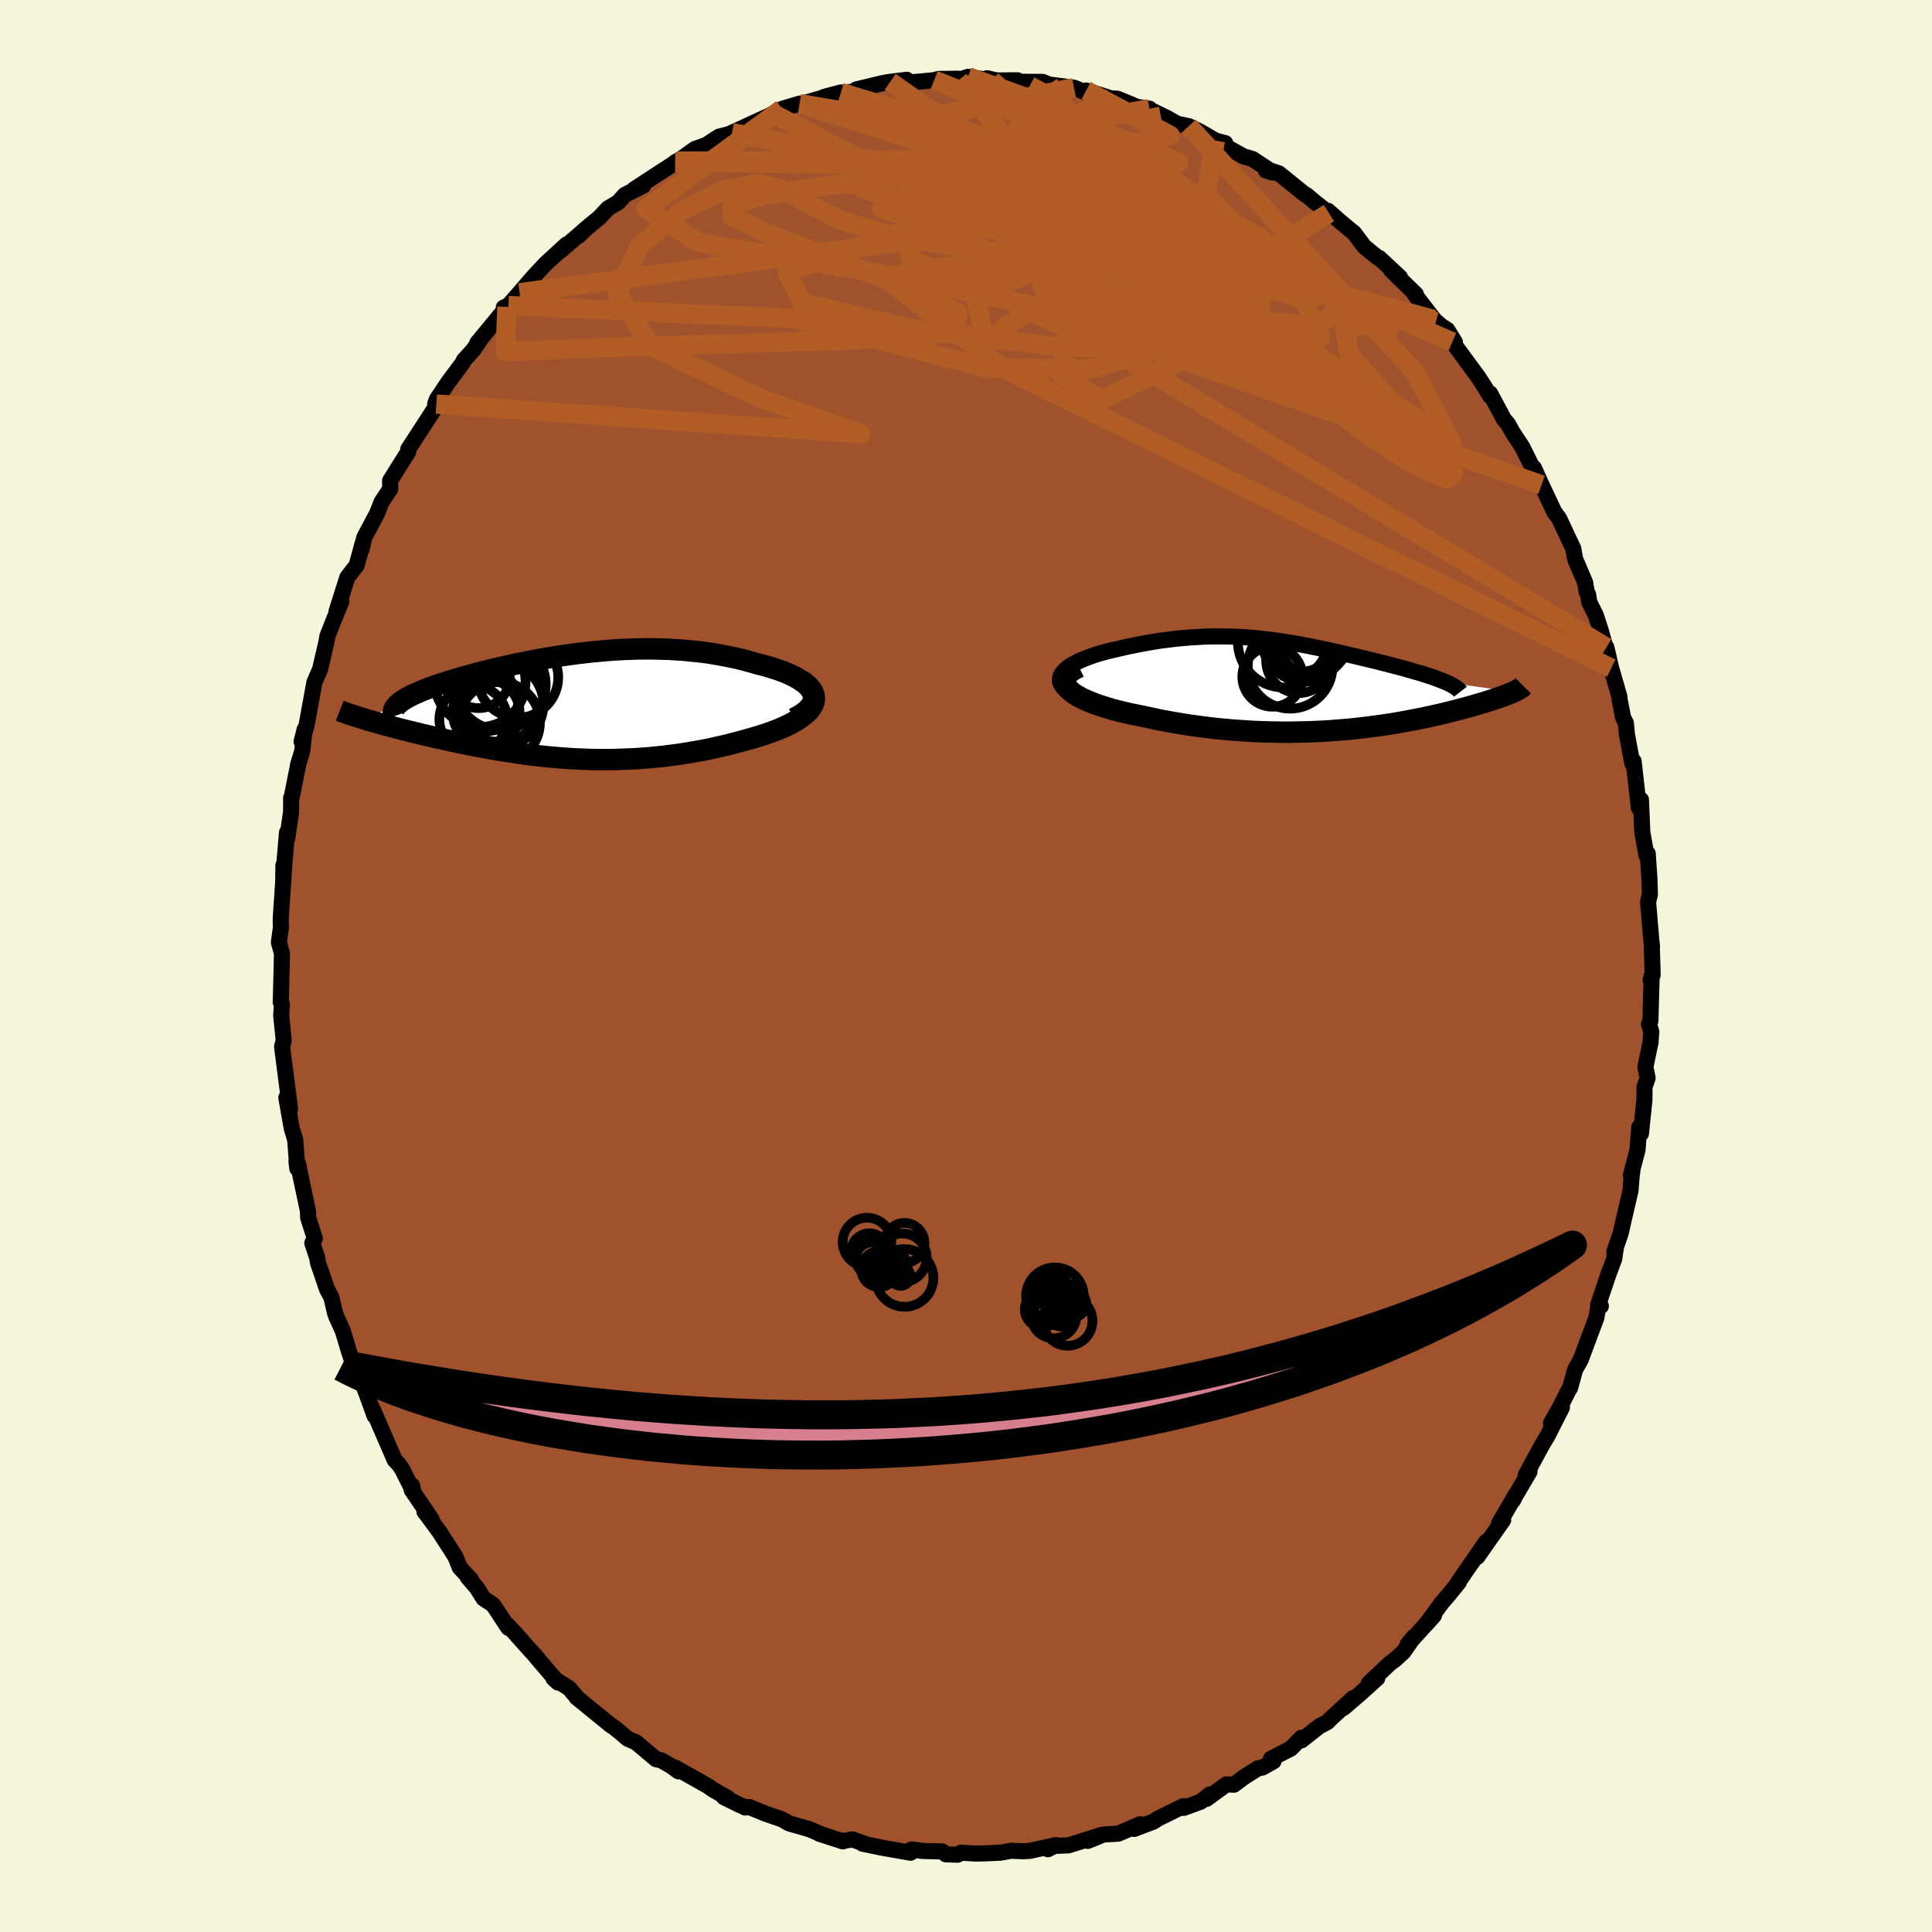 <svg xmlns="http://www.w3.org/2000/svg" width="500" height="500" viewBox="-100 -100 200 200"><defs><clipPath id="c"><path d="m25.54-1.41-.13-.25-.17-.24-.22-.24-.26-.23-.3-.22-.33-.22-.37-.21-.39-.2-.43-.19-.45-.19-.48-.17-.51-.17-.52-.16-.55-.15-.56-.14-.72-.21-.73-.2-.75-.18-.76-.16-.77-.15-.78-.14-.79-.12-.79-.1-.8-.08-.8-.08-.81-.05-.8-.05-.81-.02-.81-.02h-.8l-.8.01-.8.03-.8.03-.79.05-.79.06-.78.07-.77.07-.77.09-.75.09-.75.1-.74.11-.73.11-.72.12-.71.12-.69.13-.69.13-.67.14-.66.13-.64.15-.63.14-.62.14-.6.14-.58.15-.57.14-.56.15-.53.15-.52.14-.5.14-.49.15-.47.14-.44.14-.44.14-.41.14-.39.13-.38.14-.35.13-.34.13-.33.14-.3.13-.29.13-.28.13-.25.13-.24.12-.22.13-.2.13-.18.12-.16.12-.15.13-.13.12-3.38 1.47.32.1.34.09.34.1.36.1.37.11.38.1.39.1.4.11.41.11.42.11.43.11.45.11.45.11.46.11.47.12.49.11.5.12.51.12.52.11.53.12.54.12.56.12.56.11.58.12.58.12.6.11.6.11.62.11.62.11.63.1.64.1.65.1.66.09.66.09.67.08.68.08.69.07.7.06.7.06.71.05.72.04.73.03.73.03.74.01h1.5l.75-.02.77-.03.77-.03.77-.05.78-.06.79-.08.79-.08.79-.1.8-.11.79-.12.8-.14.8-.14.8-.16.79-.18.8-.18.78-.2.79-.21.77-.21.59-.17.57-.17.56-.18.54-.19.52-.19.5-.2.48-.21.45-.22.43-.22.39-.23.36-.24.33-.25.29-.25.25-.25.21-.27"/></clipPath><clipPath id="b"><path d="m-26.61-1.15.17-.22.21-.22.25-.21.29-.2.33-.19.36-.19.38-.18.42-.17.43-.17.46-.16.47-.15.5-.14.51-.14.52-.12.53-.12.76-.18.77-.16.76-.15.75-.14.75-.13.74-.11.73-.09.73-.09.71-.07.71-.06.69-.04.69-.04.68-.02.66-.01h.66l.65.01.63.02.63.03.63.04.61.05.61.06.6.07.59.07.59.07.58.09.58.09.57.09.56.1.56.1.56.11.55.11.55.11.54.12.54.11.53.12.53.12.52.12.51.12.52.12.5.12.5.12.49.12.48.11.47.12.46.12.46.11.44.12.43.11.42.11.4.11.39.11.39.11.37.11.36.1.35.11.34.1.32.11.32.1.3.1.28.11.27.1.26.1.24.1.23.09 6.95.97-.16.07-.17.07-.19.08-.19.08-.21.07-.22.09-.23.08-.24.08-.26.09-.27.09-.28.09-.29.09-.3.1-.32.09-.33.1-.34.1-.36.1-.38.11-.38.1-.41.11-.42.11-.43.11-.45.11-.47.12-.48.11-.5.11-.51.12-.53.11-.55.11-.57.11-.58.11-.6.11-.62.11-.63.1-.65.1-.67.09-.69.09-.7.09-.72.08-.74.08-.75.06-.77.06-.79.06-.8.04-.82.04-.83.02-.84.02-.86.01-.87-.01-.89-.02-.89-.02-.91-.04-.91-.06-.92-.06-.93-.08-.94-.09-.94-.11-.94-.12-.94-.13-.94-.15-.93-.16-.93-.17-.92-.19-.91-.2-.7-.14-.69-.14-.66-.15-.65-.16-.62-.16-.6-.18-.58-.18-.54-.18-.51-.2-.48-.2-.44-.2-.4-.22-.35-.21-.31-.22-.26-.23"/></clipPath><filter id="a"><feTurbulence baseFrequency=".05" numOctaves="3" result="noise" type="noise"/><feDisplacementMap in="SourceGraphic" in2="noise" scale="2"/></filter></defs><rect width="100%" height="100%" x="-100" y="-100" fill="beige"/><path fill="sienna" stroke="#000" stroke-linejoin="round" stroke-width="1.667" d="m71.08.92-.21.55.11-.45-.13 4.65-.15.35.24.77-.08 1.11-.53 2.56.23 1.14-.32.92-.01 1.36-.36 3.47-.18-.65-.17 2.31-.69 2.64.17-.57-.1.74-.11 1.43-.53 2.27-.49 2.14-.66 1.94.17-.46-.18 1.19-.6 1.6-1.06 3.15.28.13-.26.03-.21 1.19-.89 2.37-.72 1.94-.59 1.06-.51 1.86-.24.41-.86 1.7-.88 1.55 1.13-1.62-1.46 2.88-.65 1.1-1.63 3.01.39-.36-1.53 2.61-.19.39.24-.53-1.67 2.89.42-.34-2.69 3.83.28-.39.65-1.19-2.96 4.28.13-.09-1.21 1.49-.63.73-1.55 2.14.81-.91-2.72 2.99.67-.81-1.1 1.58-.88.81-.51.37-2.19 2.06.87-.52-1.7 1.54-1.79 1.54.97-1-2.27 2.08-.37.38-.85.45-1.84 1.45-.01-.27L33.64 81l-2.07 1.07.26.26-1.16.65-.46.08-1.45.92-1.02.77-.79-.03-2.05 1.5.35-.46-.96.75-1.75.64-.04-.18-2.6 1.28-.47.31-2.02.77.62-.49-2.26.98-1.55.09-1.62.66 1.41-.61-3.39 1.07-1.49.06-.65.34.84-.43-2.7.6-.66.04-1.31-.05-1.1.2-1.57.07-.94.02-1.56-.09-.35.21-1.21-.04-.38-.3-2.03-.05-1.15-.16-.1.34-2.82-.49-2.14-.44.12-.03-1.17-.41-.99.15v.05l-2.47-.8.11.01-1.14-.48-2.04-.58-.79-.44-1.63-.56-1.72-.7-.46.04.06-.02-.61-.24-1.64-.81.41.09-1.52-.86-.54-.38-3.37-1.9.33.38-.73-.53-1.05-.61-.55-.12-2.05-1.73-.9-.4-.78-.67-.69-.55-.26-.16-3.54-2.88.12.1-.9-1.06-1.62-1.02.48.44-2.28-2.67.02-.01-.61-.66-1.74-1.95-.65-.7.12.33-1.58-2.39-.99-.65-.71-1.13-.92-1.06.34.25-1.18-1.27-.44-1.12-1.65-2.56-1.28-1.74-.29-.38.74.79-2.05-3.02.04-.46.12.6-1.14-2.27-.33-.49-.45-.48-2.26-5.22.18.66-.26-.72-.63-1.73-.64-1.65-.78-1.12-.08-.67-.26-.77-.65-2.17-.66-1.44-.14-.41-.38-1.62-.43-.78-.96-2.8-.08-.52-.5-1.5.26-.48-.69-2.15-.02-.68-.87-4.11-.15-.79-.17-.23.09.72-.22-2.97-.35-1.14-.57-3.21.39 1.17-.27-2.1-.56-4.35.17-.66-.07-.72-.19-1.83.07-1.2-.12-.21.02-.47.11-4.56-.32-1.17.21-1.5-.02-.85.03-.54.23-3.41.02-1.67.01 1.32.1-1.66.26-3.06.03.6.39-2.68.01-1.5.04.03.7-3.51-.03.07.43-1.4.26-2.28-.32 1.27.5-1.6.83-4.55.58-1.33.03-.11.61-2.64.08-.4.03-.25.61-1.55.85-2.09-.51 1.07 1.12-3.54.97-1.26.62-2.27-.09.57.25-1.16 1.34-2.52.47-1.2.89-1.33-.02-.84 1.46-2.34.42-.65v-.28l1.5-2.3 1.4-2.17.01-.2-.12-.01.16-.46 1.2-1.8 1.46-1.96.15-.31.96-1.05.81-1.18-.38.44 3.07-3.73-.19.41-.14-.34.48-.21 1.16-1.32 1.43-1.66 1.24-1.33 2.19-2.01-.73.73 2.59-2.23-.61.59.61-.61 1.53-1.26.9-.96 1.06-.63.69-.77 1.88-.94-.96.4 1.26-.83 3.26-2.12-.24.12.59-.33 1.45-1.04 1.19-.43 1.31-.85.32-.08.79-.21.24-.12 4.27-1.96-1.86.94 2.02-.92.75-.53 1.81-.54.91-.1-.76.14 4.13-1.2-1.79.48 1.96-.46 1.41-.13.01-.2 2.75-.66.76-.13 1.72-.21-.23.33 3.07-.29-.13.03.57-.16 2.08-.02.03.12.96-.32 2.45.39-.5-.24 1 .23 2.17-.02-.22.15 2.83.02.64.27-.09-.01 2.68.34 1.14.46.12-.17 2.57.81.67.04 1.34.55.62.28 1.35.2-.04.06 1.86.9 1.06.61 1.19.24 1.16.56 1.6.93 1.02.27-.73-.08 2.65 1.46.91.26 2.14 1.42-.76-.23.62.06.71.23 2.72 2.2.16.06.86.73 1.45 1.13-.1-.24 1.32 1.16 1.4 1.16 1.02 1.37 1.4 1.15.17.04 2.15 2.01-.91-.73 2.55 2.48-.21-.14.2.3 2.08 2.69-.23-.24.84.71.57.36.79 1.28-.26-.03 2.68 3.65.67 1.03.56.93v-.27l1.43 2.68.43.5.45.82 1.01 1.54 1.47 2.94-.2-.66-.06-.11.79 1.75.72 1.53.6 1.27.51.7 1 2.14.45.94.2 1.11 1.04 2.44.16 1.01.14.21.12.8.68 1.36.52 1.6.56 2.01.01-.29.5 2.15.85 2.95-.01.14.4 2.05.28.53.11 1.21.56 2.97.13-.22.37 3.28.17 1.54.22-.83.14 3.36.43 2.4.13-.19.1 1.45.07 1.03.06 1.73-.19.81.33 3.94.07.55-.01.26.08 2.79-.21.55" filter="url(#a)"/><path fill="#fff" d="m-26.61-1.15.17-.22.21-.22.25-.21.29-.2.33-.19.36-.19.38-.18.42-.17.43-.17.46-.16.47-.15.5-.14.51-.14.52-.12.53-.12.76-.18.77-.16.76-.15.75-.14.75-.13.74-.11.73-.09.73-.09.71-.07.71-.06.69-.04.69-.04.68-.02.66-.01h.66l.65.01.63.02.63.03.63.04.61.05.61.06.6.07.59.07.59.07.58.09.58.09.57.09.56.1.56.1.56.11.55.11.55.11.54.12.54.11.53.12.53.12.52.12.51.12.52.12.5.12.5.12.49.12.48.11.47.12.46.12.46.11.44.12.43.11.42.11.4.11.39.11.39.11.37.11.36.1.35.11.34.1.32.11.32.1.3.1.28.11.27.1.26.1.24.1.23.09 6.95.97-.16.07-.17.07-.19.08-.19.08-.21.07-.22.09-.23.08-.24.08-.26.09-.27.09-.28.09-.29.09-.3.1-.32.09-.33.1-.34.1-.36.1-.38.11-.38.1-.41.11-.42.11-.43.11-.45.11-.47.12-.48.11-.5.11-.51.12-.53.11-.55.11-.57.11-.58.11-.6.11-.62.11-.63.1-.65.1-.67.09-.69.09-.7.09-.72.08-.74.08-.75.06-.77.06-.79.06-.8.04-.82.04-.83.02-.84.02-.86.01-.87-.01-.89-.02-.89-.02-.91-.04-.91-.06-.92-.06-.93-.08-.94-.09-.94-.11-.94-.12-.94-.13-.94-.15-.93-.16-.93-.17-.92-.19-.91-.2-.7-.14-.69-.14-.66-.15-.65-.16-.62-.16-.6-.18-.58-.18-.54-.18-.51-.2-.48-.2-.44-.2-.4-.22-.35-.21-.31-.22-.26-.23" filter="url(#a)" transform="translate(36.53 -29.1)"/><path fill="#fff" d="m25.54-1.41-.13-.25-.17-.24-.22-.24-.26-.23-.3-.22-.33-.22-.37-.21-.39-.2-.43-.19-.45-.19-.48-.17-.51-.17-.52-.16-.55-.15-.56-.14-.72-.21-.73-.2-.75-.18-.76-.16-.77-.15-.78-.14-.79-.12-.79-.1-.8-.08-.8-.08-.81-.05-.8-.05-.81-.02-.81-.02h-.8l-.8.01-.8.03-.8.03-.79.05-.79.06-.78.07-.77.07-.77.09-.75.09-.75.1-.74.11-.73.11-.72.12-.71.12-.69.13-.69.13-.67.14-.66.13-.64.15-.63.14-.62.14-.6.14-.58.15-.57.14-.56.15-.53.15-.52.14-.5.14-.49.15-.47.14-.44.14-.44.14-.41.14-.39.13-.38.14-.35.13-.34.13-.33.14-.3.13-.29.13-.28.13-.25.13-.24.12-.22.13-.2.13-.18.12-.16.12-.15.13-.13.12-3.38 1.47.32.1.34.09.34.1.36.1.37.11.38.1.39.1.4.11.41.11.42.11.43.11.45.11.45.11.46.11.47.12.49.11.5.12.51.12.52.11.53.12.54.12.56.12.56.11.58.12.58.12.6.11.6.11.62.11.62.11.63.1.64.1.65.1.66.09.66.09.67.08.68.08.69.07.7.06.7.06.71.05.72.04.73.03.73.03.74.01h1.5l.75-.02.77-.03.77-.03.77-.05.78-.06.79-.08.79-.08.79-.1.8-.11.79-.12.8-.14.8-.14.8-.16.79-.18.8-.18.78-.2.79-.21.77-.21.59-.17.57-.17.56-.18.54-.19.52-.19.5-.2.48-.21.45-.22.43-.22.39-.23.36-.24.33-.25.29-.25.25-.25.21-.27" filter="url(#a)" transform="translate(-41.43 -26.88)"/><g fill="none" stroke="#000" transform="translate(36.53 -29.1)"><path stroke-linejoin="round" stroke-width="1.667" d="m-24.97 1.25-.5-.25-.42-.25-.33-.24-.25-.25-.18-.25-.12-.24-.04-.24.01-.23.07-.23.12-.22.17-.22.21-.22.25-.21.29-.2.33-.19.36-.19.38-.18.42-.17.43-.17.46-.16.47-.15.5-.14.51-.14.52-.12.53-.12.76-.18.77-.16.76-.15.75-.14.75-.13.74-.11.73-.09.73-.09.71-.07.71-.06.69-.04.69-.04.68-.02.66-.01h.66l.65.01.63.02.63.03.63.04.61.05.61.06.6.07.59.07.59.07.58.09.58.09.57.09.56.1.56.1.56.11.55.11.55.11.54.12.54.11.53.12.53.12.52.12.51.12.52.12.5.12.5.12.49.12.48.11.47.12.46.12.46.11.44.12.43.11.42.11.4.11.39.11.39.11.37.11.36.1.35.11.34.1.32.11.32.1.3.1.28.11.27.1.26.1.24.1.23.09.22.1.19.1.18.1.17.09.15.1.13.09.12.1.11.09.09.1.07.09" filter="url(#a)"/><path stroke-linejoin="round" stroke-width="2.222" d="m-24.84-1.85-.46.23-.36.24-.28.24-.19.24-.12.24-.05.24.03.24.08.24.15.23.21.23.26.23.31.22.35.21.4.22.44.2.48.2.51.2.54.18.58.18.6.18.62.16.65.16.66.15.69.14.7.14.91.2.92.19.93.17.93.16.94.15.94.13.94.12.94.11.94.09.93.08.92.06.91.06.91.04.89.02.89.02.87.01.86-.01.84-.02.83-.02.82-.04.8-.04.79-.06.77-.06.75-.06.74-.08.72-.08.7-.09.69-.09.67-.09.65-.1.63-.1.62-.11.6-.11.58-.11.57-.11.55-.11.53-.11.51-.12.5-.11.48-.11.47-.12.45-.11.43-.11.42-.11.41-.11.38-.1.38-.11.36-.1.34-.1.33-.1.32-.09.3-.1.29-.09.28-.09.27-.09.26-.09.24-.08.23-.08.22-.09.21-.07.19-.08.19-.08.17-.07.16-.07.15-.07.13-.07.13-.07.11-.06.11-.06.09-.06.08-.06.08-.06.06-.06.05-.05" filter="url(#a)"/><circle cx="-1.329" cy="-4.278" r="3.14" clip-path="url(#b)" filter="url(#a)"/><circle cx="-1.924" cy="-5.233" r="3.878" clip-path="url(#b)" filter="url(#a)"/><circle cx="-2.974" cy="-1.923" r="4.386" clip-path="url(#b)" filter="url(#a)"/><circle cx="-2.449" cy="-4.158" r="3.246" clip-path="url(#b)" filter="url(#a)"/><circle cx="-1.269" cy="-5.383" r="4.618" clip-path="url(#b)" filter="url(#a)"/><circle cx="-1.559" cy="-4.673" r="4.326" clip-path="url(#b)" filter="url(#a)"/><circle cx="-2.094" cy="-2.518" r="3.366" clip-path="url(#b)" filter="url(#a)"/><circle cx="-3.679" cy="-4.443" r="4.706" clip-path="url(#b)" filter="url(#a)"/><circle cx="-4.819" cy="-.848" r="3.11" clip-path="url(#b)" filter="url(#a)"/><circle cx="-.789" cy="-4.033" r="3.054" clip-path="url(#b)" filter="url(#a)"/></g><g fill="none" stroke="#000" transform="translate(-41.43 -26.88)"><path stroke-linejoin="round" stroke-width="2.222" d="m23.63 1.26.51-.27.42-.27.35-.27.27-.27.21-.28.15-.26.08-.27.03-.26-.03-.26-.08-.26-.13-.25-.17-.24-.22-.24-.26-.23-.3-.22-.33-.22-.37-.21-.39-.2-.43-.19-.45-.19-.48-.17-.51-.17-.52-.16-.55-.15-.56-.14-.72-.21-.73-.2-.75-.18-.76-.16-.77-.15-.78-.14-.79-.12-.79-.1-.8-.08-.8-.08-.81-.05-.8-.05-.81-.02-.81-.02h-.8l-.8.01-.8.03-.8.03-.79.05-.79.06-.78.07-.77.07-.77.09-.75.09-.75.1-.74.11-.73.11-.72.12-.71.12-.69.13-.69.13-.67.14-.66.13-.64.15-.63.14-.62.14-.6.14-.58.15-.57.14-.56.15-.53.15-.52.14-.5.14-.49.15-.47.14-.44.14-.44.14-.41.14-.39.13-.38.14-.35.13-.34.13-.33.14-.3.13-.29.13-.28.13-.25.13-.24.12-.22.13-.2.13-.18.12-.16.12-.15.13-.13.12-.11.12-.09.12-.08.12-.06.12-.04.12-.02.12v.11l.01.12.03.12.04.11" filter="url(#a)"/><path stroke-linejoin="round" stroke-width="2.222" d="m24.4-2.68.41.3.32.29.25.3.18.29.12.29.05.29-.01.28-.06.27-.11.28-.17.26-.21.27-.25.25-.29.25-.33.25-.36.24-.39.23-.43.22-.45.22-.48.21-.5.2-.52.19-.54.19-.56.18-.57.17-.59.17-.77.21-.79.21-.78.2-.8.18-.79.18-.8.16-.8.14-.8.14-.79.12-.8.11-.79.1-.79.08-.79.08-.78.06-.77.05-.77.03-.77.03-.75.02h-1.5l-.74-.01-.73-.03-.73-.03-.72-.04-.71-.05-.7-.06-.7-.06-.69-.07-.68-.08-.67-.08-.66-.09-.66-.09-.65-.1-.64-.1-.63-.1-.62-.11-.62-.11-.6-.11-.6-.11-.58-.12-.58-.12-.56-.11-.56-.12-.54-.12-.53-.12-.52-.11-.51-.12-.5-.12-.49-.11-.47-.12-.46-.11-.45-.11-.45-.11-.43-.11-.42-.11-.41-.11-.4-.11-.39-.1-.38-.1-.37-.11-.36-.1-.34-.1-.34-.09-.32-.1-.31-.1-.3-.09-.28-.09-.28-.09-.26-.09-.25-.08-.24-.09-.23-.08-.22-.08-.2-.08" filter="url(#a)"/><circle cx="-4.957" cy="-3.002" r="4.176" clip-path="url(#c)" filter="url(#a)"/><circle cx="-8.057" cy="-.587" r="3.138" clip-path="url(#c)" filter="url(#a)"/><circle cx="-9.022" cy="-3.037" r="3.224" clip-path="url(#c)" filter="url(#a)"/><circle cx="-9.587" cy="1.343" r="3.502" clip-path="url(#c)" filter="url(#a)"/><circle cx="-8.862" cy="-2.557" r="4.694" clip-path="url(#c)" filter="url(#a)"/><circle cx="-6.902" cy="-.987" r="4.666" clip-path="url(#c)" filter="url(#a)"/><circle cx="-6.627" cy="-.207" r="4.32" clip-path="url(#c)" filter="url(#a)"/><circle cx="-6.782" cy="-2.267" r="4.702" clip-path="url(#c)" filter="url(#a)"/><circle cx="-8.242" cy=".658" r="3.462" clip-path="url(#c)" filter="url(#a)"/><circle cx="-6.872" cy="1.678" r="4.198" clip-path="url(#c)" filter="url(#a)"/></g><g fill="none" stroke="#B25D25" stroke-linejoin="round" stroke-width="2"><path d="m-12.95-90.43 25.14 7.7 11.14 4.36.01-1.63-4.22-3.15-4.58-2.18-3.31-.7-1.76.45-.54 1.08.24 1.34.89 1.37 1.71 1.38 2.89 1.53 4.22 1.95 4.77 2.4 3.2 2.53-.31 2.37-2.01 2.22.82-.62L8.59-91.25" filter="url(#a)"/><path d="m-17.08-89.23 29.51 9.37-3.87 6.57-6.85 3.16h1.08l5.43-2.2 4.31-3.12 1.24-2.8-.49-1.58.16.13 2.22 1.85 3.82 2.99 3.85 3.18 2.92 2.6 2.74 2.01 3.94 1.69 3.75.32-1.91-4.33-9.96-10.52 1.01-5.54" filter="url(#a)"/><path d="m-47.52-68.23-.19 4.62 15.97-.6 19.64-.57 11-.81.23-2.04-6.19-2.97-7.68-3-6.14-2.37-3.32-1.63.01-1.18 3.48-1.05 6.62-.98 8.8-.75 9.36-.28 8.07.21 5.22.36 1.51-.14-1.88-1.04-3.4-1.61-1.71-1.04 2.95.66 6.53 1.84.66-.59-21.8-8.86" filter="url(#a)"/><path d="M66.29-32.98 16.61-62.93l-9.63-4.76 11.52 1.01 13.9 2.73 7.59 2.61-.46.51-6.15-2.56-7.71-4.53-5.97-3.93-3.72-1.09-2.81 1.81-2.2 1.95-.7-2.52-3.09-10.2-7.92-9.83" filter="url(#a)"/><path d="M59.58-49.81 3.95-69.13l-8.47-9.69 5-1.52 7.1 2.03 3.32 1.77-2.82.16-7.32-1.09-7.64-1.58-3.9-1.48 1.85-.91 7.09.21 10.04 1.6 10.02 2.6 7.5 2.55 3.89 1.53 1.08.73.14 1.45-.49 3.26-7.42 1.58-42.87-22.29" filter="url(#a)"/><path d="m-24.22-86.26 29.75 5.75 20.85 7.93 4.46 2.43-6.86-.87-11.52-1.62-11.35-1.48-8.68-1.46-5.56-1.66-3.34-1.73-2.46-1.4-2.63-.6-3.41.61-4.33 2.12-4.47 3.68-2.32 4.89 3.45 5.51 11.43 5.41 10.31 3.66-43.93-3.08" filter="url(#a)"/><path d="m-46.21-69.69 40.98-5.48 28.28 4.34 11.55 1.26 2.58-.64-.26.01-1.13.69-1.7.23-1.9-.71-2.39-1.34L24.81-73l-10.04-2.07-13.45-2.29-7.34-1.66 13.7.85 40.96 11.48" filter="url(#a)"/><path d="m-30.11-83.2 29.77.34 2.41 4.2-11.64 3.61-8.94 3.26 1.54 3.1 11.31 2.75 15.44 1.86 13.03.32 6.2-1.66-1.55-3.54-7.04-4.53-8.52-4.02-6.11-2.05-1.39.66 4.29 3.14 9.91 4.6 8.69 1.92L2.67-91.66" filter="url(#a)"/><path d="m12.44-90.63 8.69 4.64-5.91 1.18-6.84 3.69-2.3 5.68L8-70.18l3.09 3.23.62.71-4.07-1.48-7.38-2.72-5.95-2.72-.36-1.87 3.49-1.03-.49-.72-5.67-1.58 23.73-11.46" filter="url(#a)"/><path d="m-17.23-89.27 6.94 1.19L.42-83.82l13.4 7.48 14.5 8.41 11.76 6.99 6.36 4.14.26.73-4.73-2.3-7.03-4.04-6.13-4.07-3.43-2.96-1.86-1.95-3.7-1.98-7.9-2.8-9.82-3.34-5.39-2.77-.82-1.15-25.76.11" filter="url(#a)"/><path d="m37.57-77.94-7.7 4.82-7.78 10.57-8.01 3.94-4.12-2.53.67-5.67 4.51-5.32 6.21-2.78 5.37.35 2.45 2.79-1.73 3.85-5.89 3.61-8.52 2.49-10.85-.07-19.89-5.14-29.66-1.34" filter="url(#a)"/><path d="m11.18-90.92-15.15 3.05 4.81 4.18 8.44 6.08 9.04 5.83 7.57 3.12 3.65-.7-1.01-3.55-4.38-4.27-5.68-2.96-5.21-.66-3.56 1.45-1.3 2.59.54 2.61.36 1.76-2.99.42-7.82-.5-7 1.15 12.4 9.46 62.9 31.03" filter="url(#a)"/><path d="m18.99-88.75 2.95 14.55-3.27 4.36 6.57 4.35 7.69 4.31 4.86 3.28 3.66 2.8 4.25 2.81 3.94 1.91.8-.61-5.15-3.84-12.57-6.04-19.4-6.18-22.6-4.7-18.43-3.14-5.42-3.47 14.09-10.37" filter="url(#a)"/><path d="m-3.29-91.7 17.01 6.77 16.58 9.48 7.38 5.57-1.73.7-7.2-2.32-8.14-3.08-5.79-2.41-2.37-1.32.22-.42 1.21.06.98.17.37.24.1.6.45 1.42 1.46 2.52 3.12 3.49 5.14 3.94 6.44 3.52 4.74 2.01-2.27-.67-13.96-4.51-21.06-9.34 8.56-16.24" filter="url(#a)"/><path d="m50.35-64.61-10.18-4.38-3.9 2.77-8.28-.8-7.2-1.33-3.81.02-1.5.58-.47-.34-.27-1.76-1.3-2.48-3.54-2.16-5.55-1.38-5.14-1.17-1.63-2.15 3.3-3.67L9.2-86.9l9.79-1.85" filter="url(#a)"/><path d="m.22-92.05 11.18 3.98-3.29 2.17-.52 1.9 6.22 2.86 9.94 4.38 9.69 5.02 6.95 4.07 3.33 2.04v.07l-2.24-.81-2.31.18.54 2.92 4.91 5.49 5.64 3.58-3.7-7.17-23.5-25.57" filter="url(#a)"/><path d="M-7.85-91.53 10.46-78.7l19.48 11.88 8.36 5.47-.6 1.72-4.84-1.04-5.33-3-4.62-3.51-4.55-2.46-5.12-.48-5.15 1.45-3.9 2.39-1.87 1.95-.37.33-.17-1.7-.72-3.13-.64-3.13.9-1.62 3.17.56 4.06 1.92 2.1 1.12.19-1.72 8.69-3.01 28.88 7.78" filter="url(#a)"/></g><g fill="none" stroke="#000"><circle cx="8.968" cy="35.17" r="1.952" filter="url(#a)"/><circle cx="10.524" cy="36.746" r="2.568" filter="url(#a)"/><circle cx="9.012" cy="33.758" r="1.04" filter="url(#a)"/><circle cx="8.952" cy="33.654" r="1.776" filter="url(#a)"/><circle cx="10.988" cy="34.946" r="1.45" filter="url(#a)"/><circle cx="7.908" cy="35.566" r="1.822" filter="url(#a)"/><circle cx="9.808" cy="36.218" r="1.104" filter="url(#a)"/><circle cx="10.172" cy="34.794" r="1.97" filter="url(#a)"/><circle cx="9.204" cy="34.186" r="2.988" filter="url(#a)"/><circle cx="9.084" cy="36.198" r="2.344" filter="url(#a)"/><circle cx="-10.244" cy="28.58" r="2.522" filter="url(#a)"/><circle cx="-6.584" cy="30.208" r="2.514" filter="url(#a)"/><circle cx="-6.768" cy="32.1" r="1.016" filter="url(#a)"/><circle cx="-9.712" cy="30.312" r="1.7" filter="url(#a)"/><circle cx="-8.724" cy="31.088" r="1.49" filter="url(#a)"/><circle cx="-6.368" cy="28.664" r="2.068" filter="url(#a)"/><circle cx="-8.992" cy="31.376" r="1.858" filter="url(#a)"/><circle cx="-10" cy="29.56" r="1.892" filter="url(#a)"/><circle cx="-6.364" cy="32.292" r="2.988" filter="url(#a)"/><circle cx="-7.568" cy="31.168" r="1.548" filter="url(#a)"/></g><path fill="#D77F8C" stroke="#000" stroke-linejoin="round" stroke-width="3" d="m-64.69 41.48.76.39.78.38.81.38.83.37.86.36.87.36.9.35.92.34.94.33.97.32.98.32 1 .31 1.02.3 1.04.29 1.06.28 1.08.28 1.1.26 1.11.26 1.13.25 1.15.24 1.16.23 1.18.22 1.19.21 1.21.2 1.22.2 1.24.18 1.25.17 1.27.17 1.28.15 1.29.15 1.3.13 1.32.12 1.32.12 1.34.1 1.35.09 1.35.08 1.37.07 1.38.06 1.38.05 1.39.04 1.41.02 1.4.01 1.42.01 1.42-.01 1.43-.02 1.44-.04 1.44-.04 1.45-.06 1.45-.07 1.45-.08 1.46-.09 1.46-.11 1.47-.12 1.47-.13 1.47-.14 1.47-.16L5 49.39l1.47-.19 1.48-.19 1.47-.21 1.48-.23 1.47-.24 1.48-.25 1.47-.26 1.47-.28 1.47-.3 1.47-.31 1.46-.32 1.46-.34 1.45-.35 1.46-.36 1.44-.38 1.44-.4 1.44-.41 1.43-.43 1.42-.44 1.42-.45 1.41-.48 1.4-.48 1.4-.51 1.38-.52 1.38-.53 1.37-.55 1.35-.57 1.35-.58 1.34-.6 1.33-.62 1.31-.63 1.31-.65 1.29-.67 1.28-.68 1.26-.7 1.26-.72 1.24-.73 1.22-.76 1.21-.76 1.2-.79 1.18-.81 1.16-.82-1.27.62-1.28.61-1.27.59-1.28.59-1.27.57-1.28.56-1.27.54-1.28.54-1.27.52-1.28.51-1.27.49-1.27.49-1.28.47-1.27.47-1.28.45-1.27.44-1.28.42-1.27.42-1.28.41-1.27.39-1.28.38-1.27.37-1.28.36-1.27.35-1.28.34-1.27.33-1.28.32-1.27.31-1.28.29-1.27.29-1.27.27-1.28.27-1.27.26-1.28.24-1.27.24-1.28.22-1.27.22-1.28.2-1.27.2-1.28.18-1.27.18-1.28.17-1.27.16-1.28.14-1.27.14-1.28.13-1.27.12-1.27.12-1.28.1-1.27.09-1.28.09-1.27.08-1.28.06-1.27.06-1.28.06-1.27.04-1.28.03-1.27.03-1.28.02-1.27.01h-2.55l-1.28-.02-1.27-.02-1.27-.03-1.28-.03-1.27-.05-1.28-.05-1.27-.06-1.28-.06-1.27-.08-1.28-.08-1.27-.08-1.28-.1-1.27-.1-1.28-.1-1.27-.12-1.28-.12-1.27-.13-1.28-.13-1.27-.14-1.28-.15-1.27-.15-1.27-.16-1.28-.16-1.27-.17-1.28-.18-1.27-.18-1.28-.19-1.27-.19-1.28-.2-1.27-.21-1.28-.21-1.27-.21-1.28-.22-1.27-.23-1.28-.23-1.27-.24-1.28-.24" filter="url(#a)"/></svg>